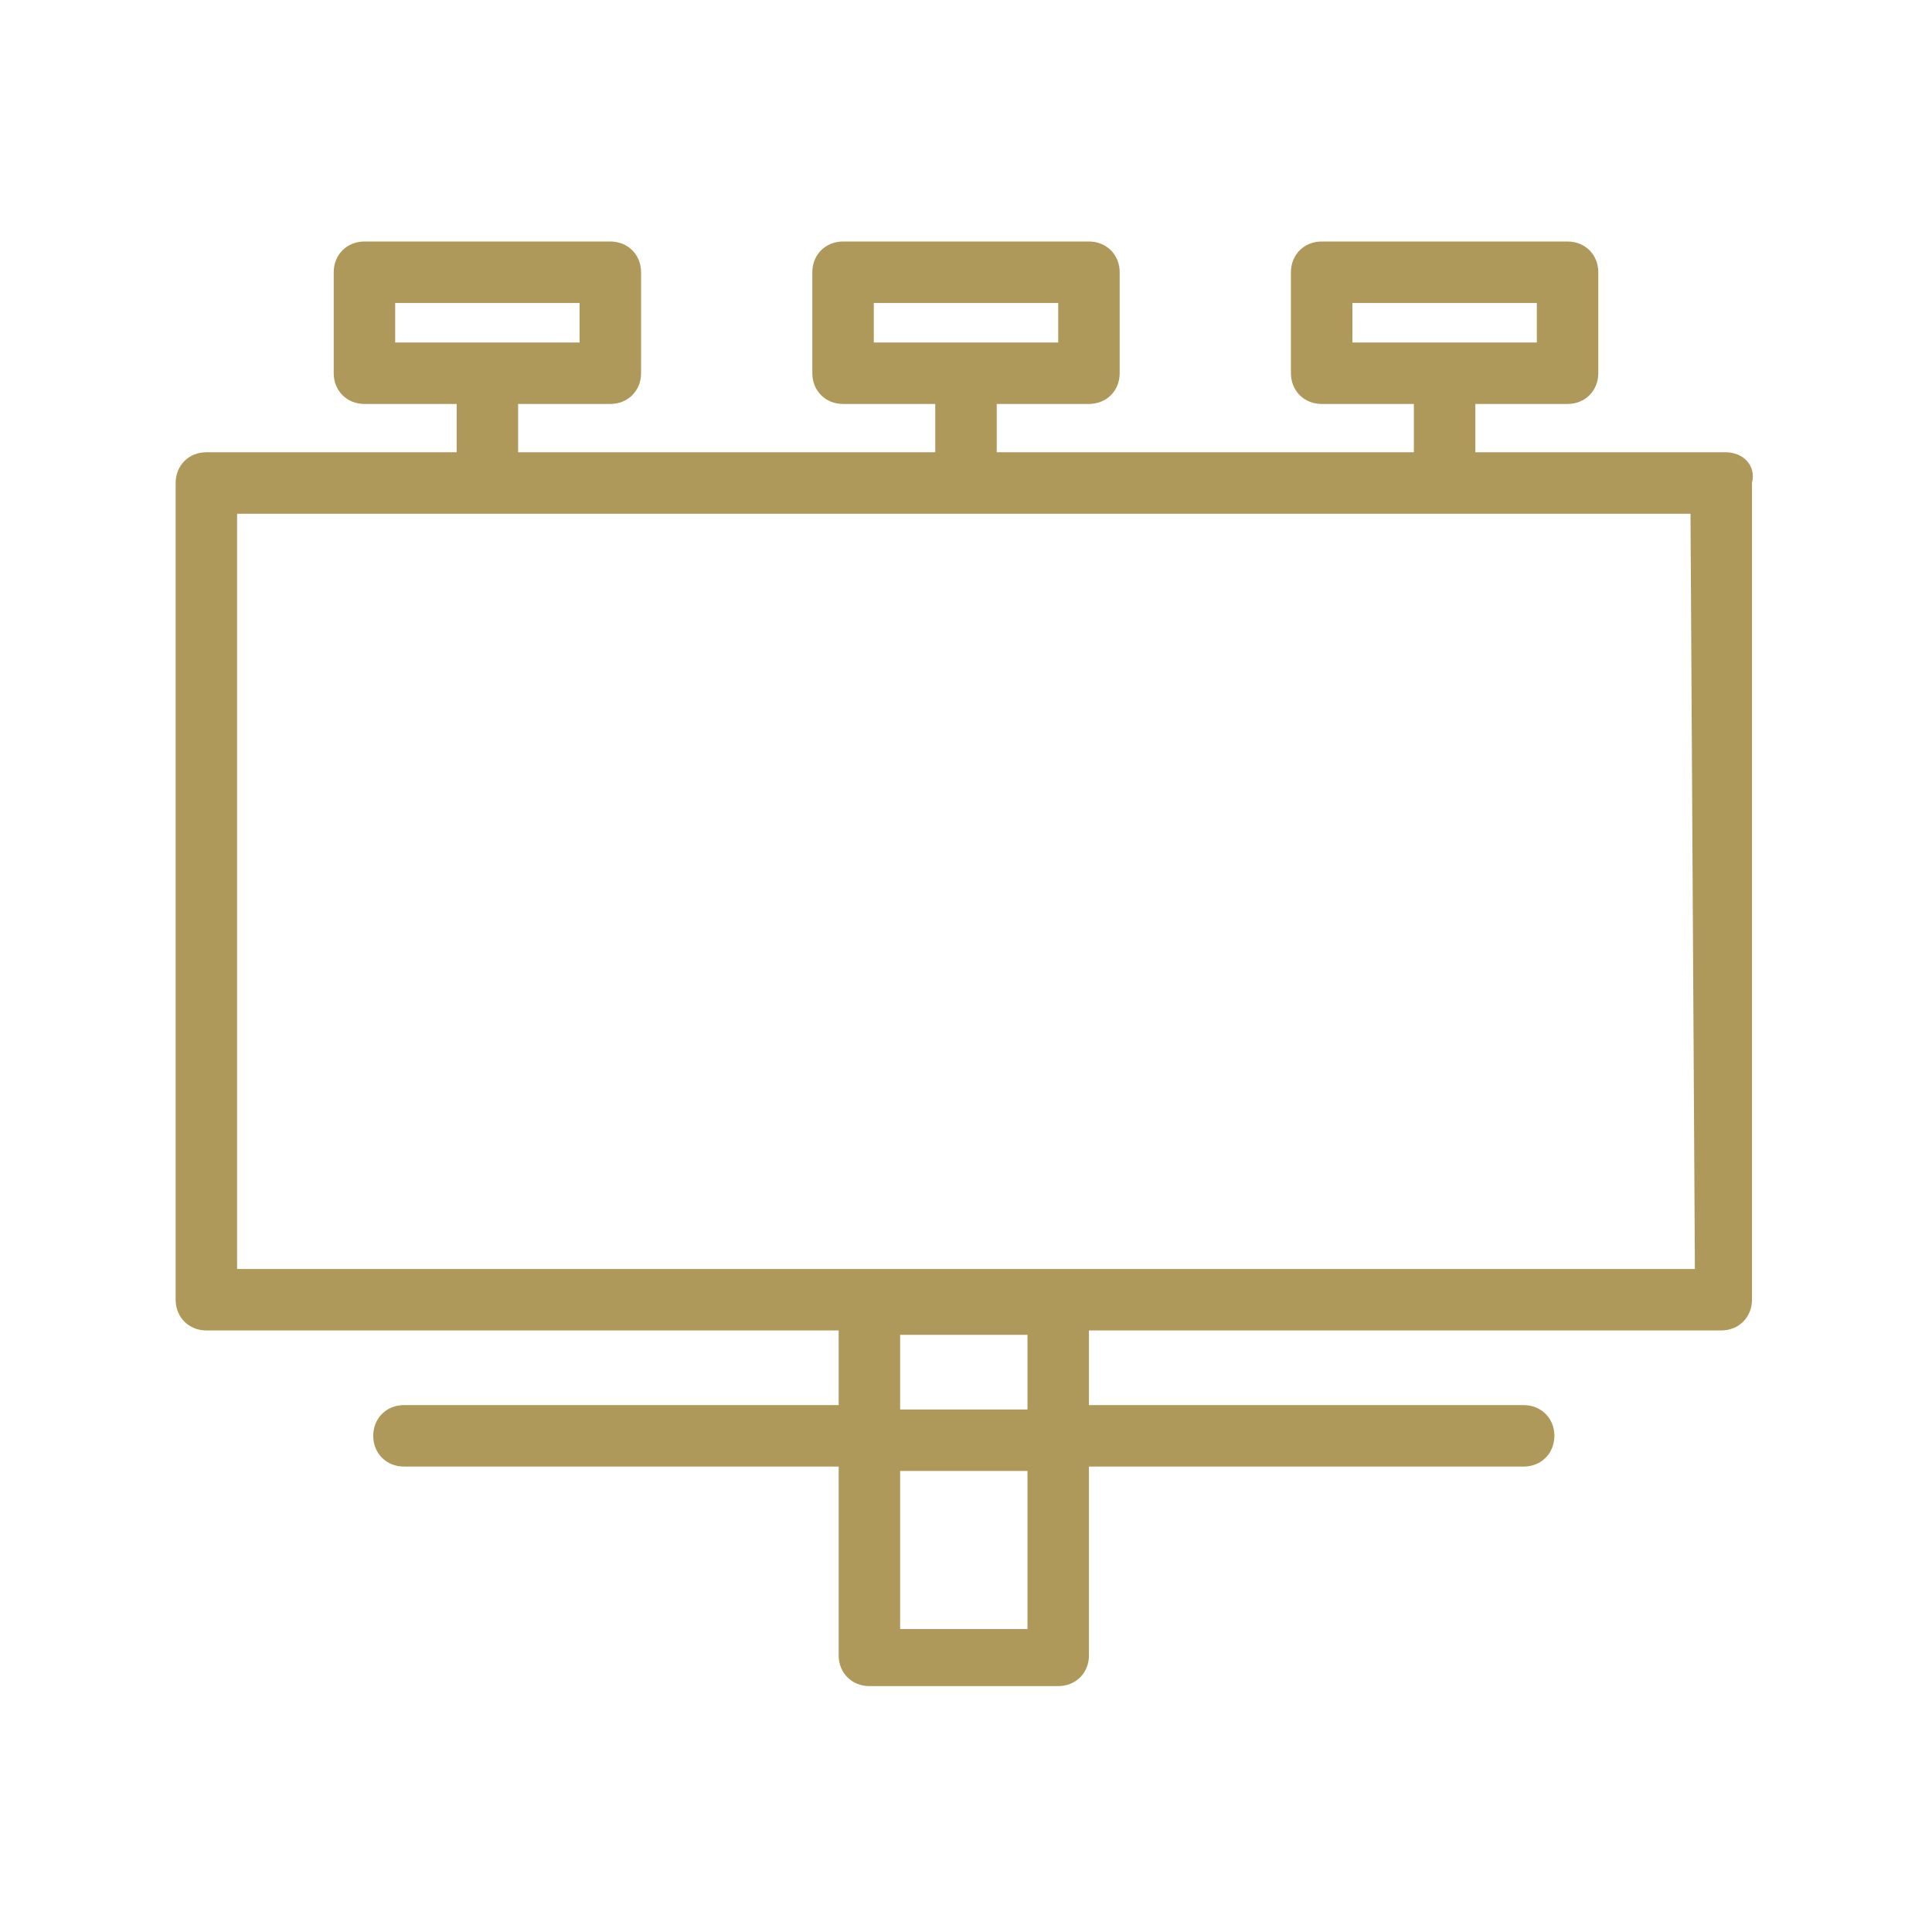 <?xml version="1.0" encoding="utf-8"?>
<!-- Generator: Adobe Illustrator 21.0.0, SVG Export Plug-In . SVG Version: 6.00 Build 0)  -->
<svg version="1.1" id="Layer_1" xmlns="http://www.w3.org/2000/svg" xmlns:xlink="http://www.w3.org/1999/xlink" x="0px" y="0px"
	 width="44px" height="44px" viewBox="0 0 44 44" style="enable-background:new 0 0 44 44;" xml:space="preserve">
<style type="text/css">
	.st0{fill:none;}
	.st1{fill:#AF995A;}
</style>
<rect class="st0" width="44" height="44"/>
<g>
	<g>
		<path class="st1" d="M39.3,10.3h-5.7V9.2h2.1c0.4,0,0.7-0.3,0.7-0.7V6.2c0-0.4-0.3-0.7-0.7-0.7h-5.6c-0.4,0-0.7,0.3-0.7,0.7v2.3
			c0,0.4,0.3,0.7,0.7,0.7h2.1v1.1h-9.5V9.2h2.1c0.4,0,0.7-0.3,0.7-0.7V6.2c0-0.4-0.3-0.7-0.7-0.7h-5.6c-0.4,0-0.7,0.3-0.7,0.7v2.3
			c0,0.4,0.3,0.7,0.7,0.7h2.1v1.1h-9.5V9.2h2.1c0.4,0,0.7-0.3,0.7-0.7V6.2c0-0.4-0.3-0.7-0.7-0.7H8.3c-0.4,0-0.7,0.3-0.7,0.7v2.3
			c0,0.4,0.3,0.7,0.7,0.7h2.1v1.1H4.7C4.3,10.3,4,10.6,4,11v18.6c0,0.4,0.3,0.7,0.7,0.7h14.4v1.7H9.2c-0.4,0-0.7,0.3-0.7,0.7
			s0.3,0.7,0.7,0.7h9.9v4.3c0,0.4,0.3,0.7,0.7,0.7h4.3c0.4,0,0.7-0.3,0.7-0.7v-4.3h9.9c0.4,0,0.7-0.3,0.7-0.7s-0.3-0.7-0.7-0.7h-9.9
			v-1.7h14.4c0.4,0,0.7-0.3,0.7-0.7V11C40,10.6,39.7,10.3,39.3,10.3z M30.8,7.8V6.9H35v0.9H30.8z M19.9,7.8V6.9l0,0h4.2v0.9H19.9z
			 M9,7.8V6.9h4.2v0.9H9z M23.4,37.1h-2.9v-3.6h2.9V37.1z M23.4,32.1h-2.9v-1.7h2.9V32.1z M38.6,28.9H5.4V11.7h33.1L38.6,28.9
			L38.6,28.9z"/>
	</g>
</g>
</svg>
